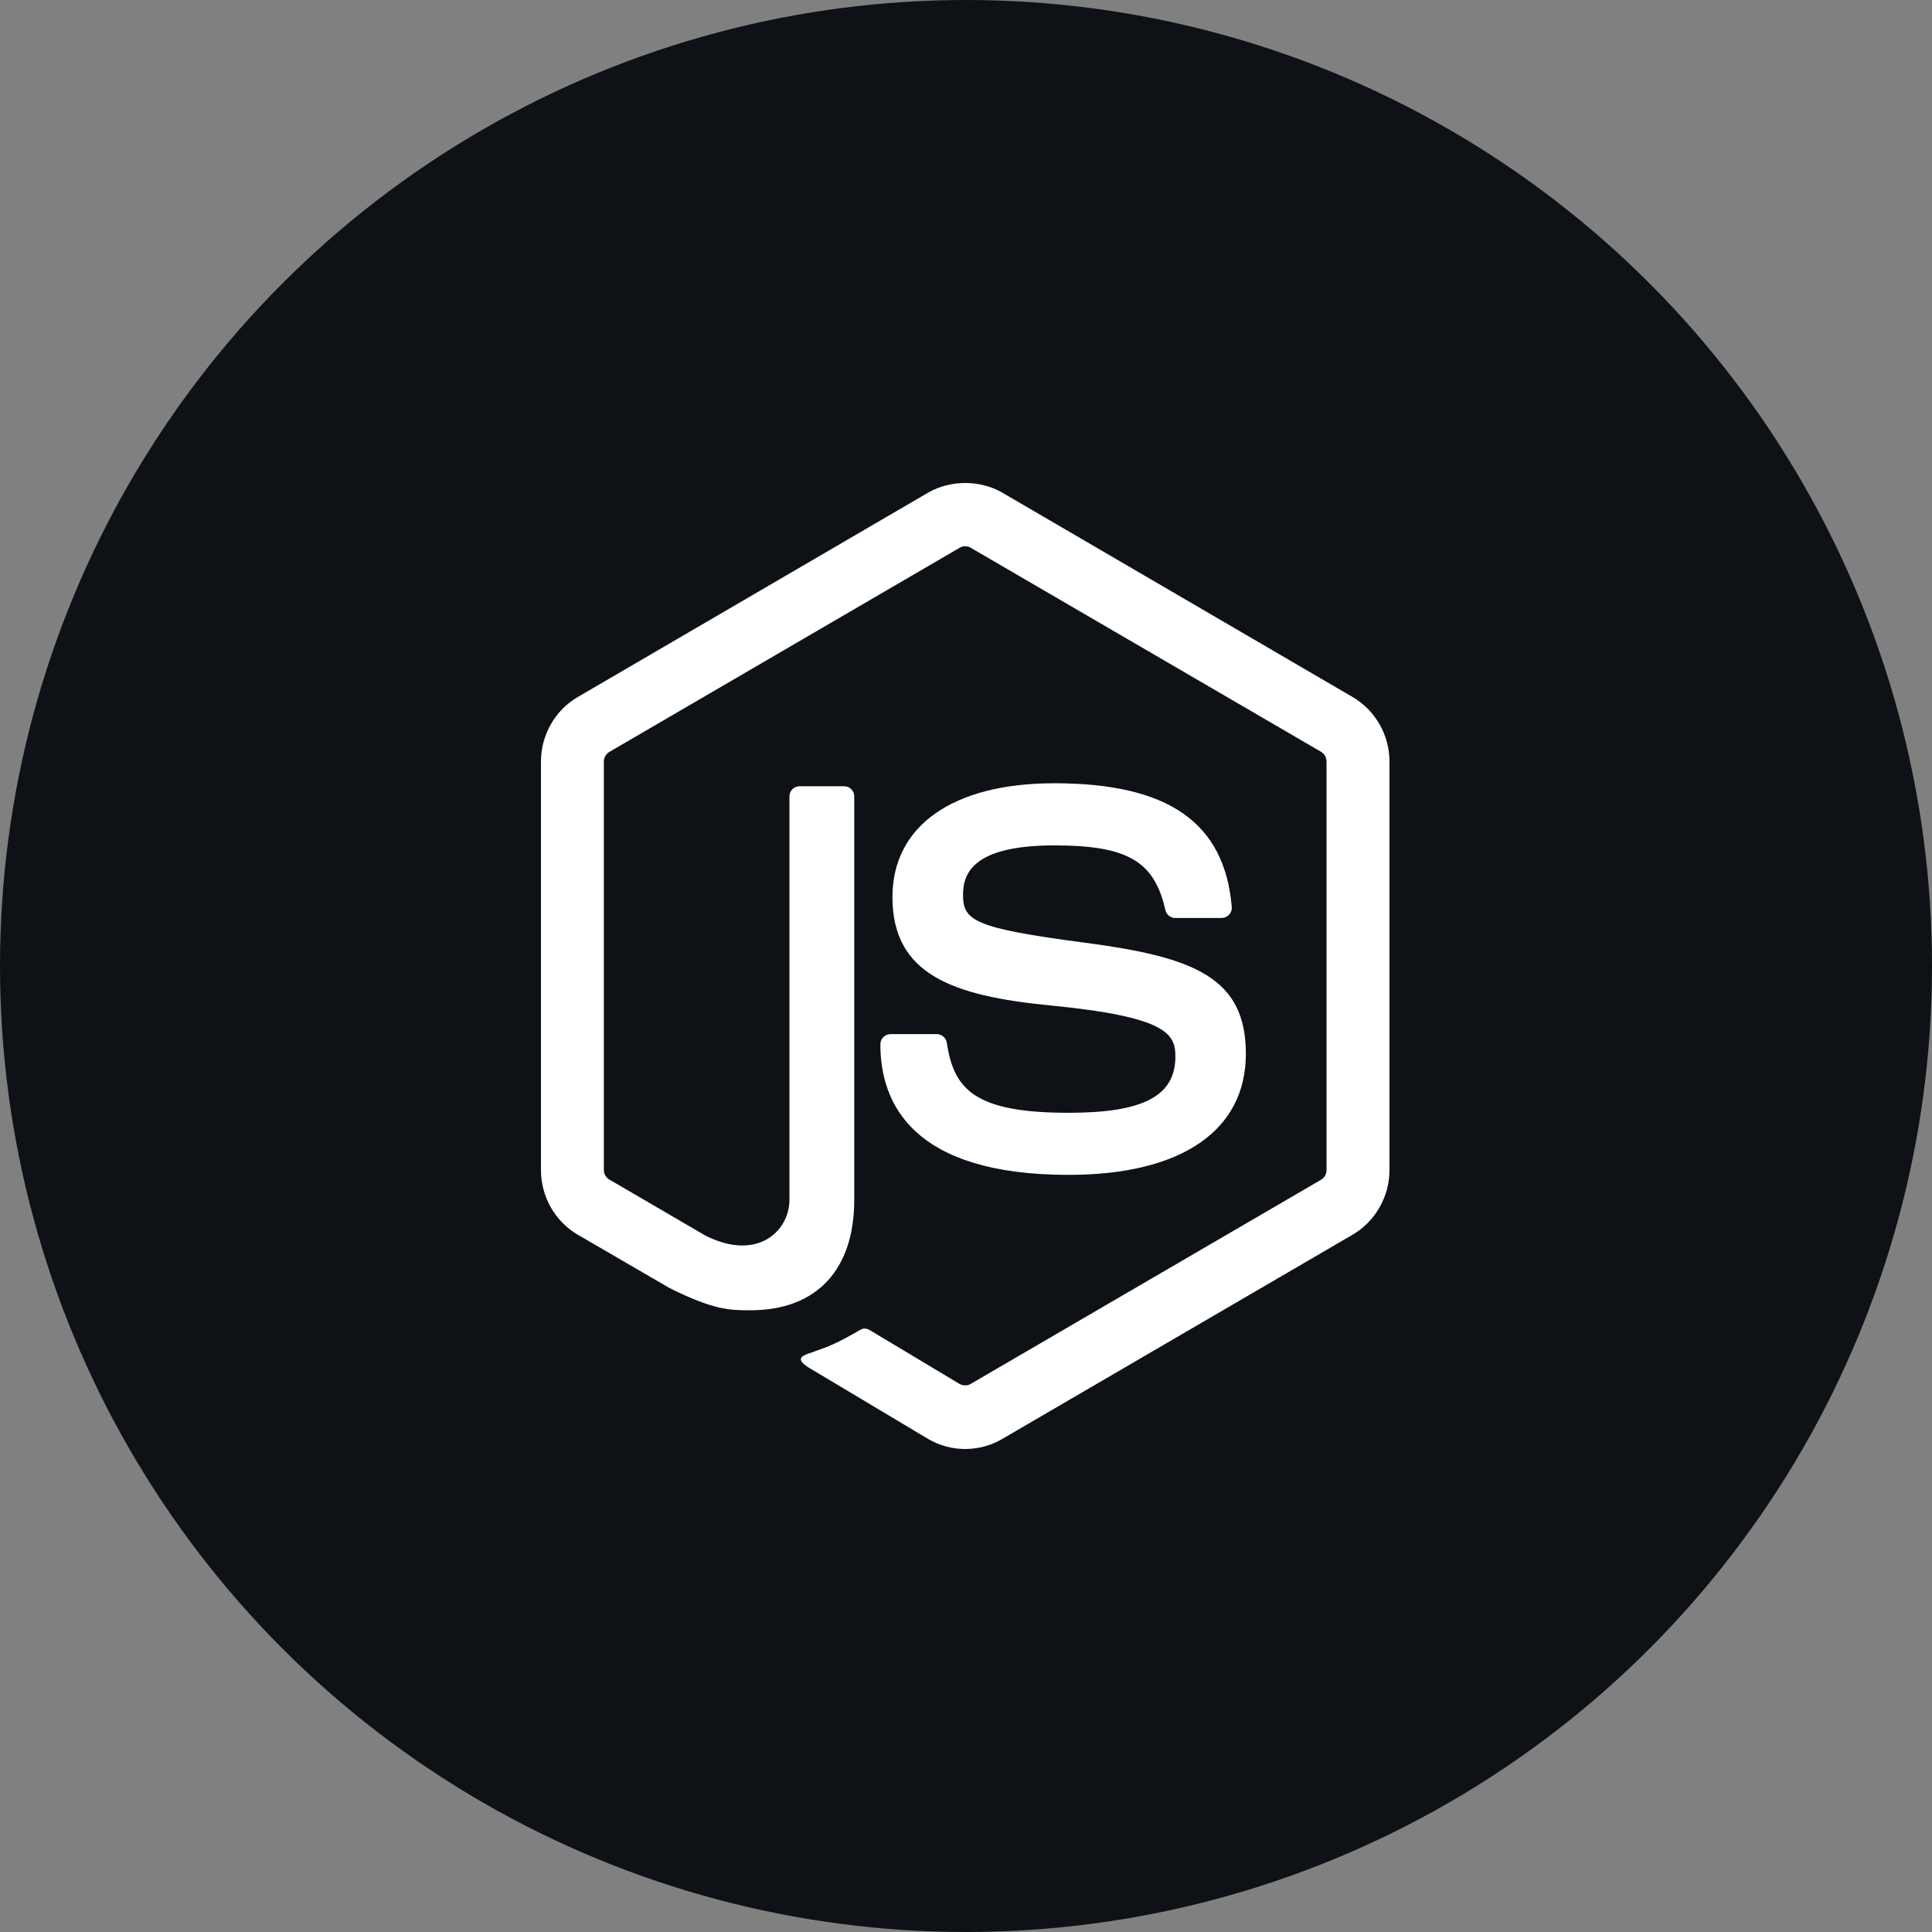 <?xml version="1.0" encoding="UTF-8"?>
<svg width="100px" height="100px" viewBox="0 0 100 100" version="1.1" xmlns="http://www.w3.org/2000/svg" xmlns:xlink="http://www.w3.org/1999/xlink">
    <rect x="0" y="0" width="100" height="100" fill="#808080" stroke="none"/>
    <title>Node.js</title>
    <g id="DE" stroke="none" stroke-width="1" fill="none" fill-rule="evenodd">
        <g id="Artboard" transform="translate(-80, -431)">
            <g id="Node.js" transform="translate(80, 431)">
                <circle id="Oval" fill="#0E1116" cx="50" cy="50" r="50"></circle>
                <g id="Group-7" transform="translate(28, 25)" fill="#FFFFFF">
                    <path d="M20.051,49.486 L13.992,45.866 C13.088,45.355 13.529,45.174 13.828,45.069 C15.035,44.646 15.279,44.548 16.568,43.811 C16.702,43.734 16.88,43.764 17.018,43.846 L21.673,46.636 C21.842,46.73 22.08,46.73 22.235,46.636 L40.384,36.06 C40.553,35.963 40.661,35.767 40.661,35.564 L40.661,14.419 C40.661,14.212 40.553,14.019 40.379,13.914 L22.238,3.348 C22.071,3.248 21.848,3.248 21.679,3.348 L3.543,13.917 C3.367,14.019 3.255,14.218 3.255,14.419 L3.255,35.564 C3.255,35.767 3.367,35.958 3.541,36.054 L8.513,38.954 C11.21,40.316 12.862,38.712 12.862,37.101 L12.862,16.224 C12.862,15.928 13.097,15.696 13.389,15.696 L15.69,15.696 C15.978,15.696 16.216,15.928 16.216,16.224 L16.216,37.101 C16.216,40.736 14.256,42.82 10.843,42.82 C9.794,42.82 8.968,42.82 6.662,41.673 L1.903,38.907 C0.728,38.221 0,36.938 0,35.564 L0,14.419 C0,13.045 0.728,11.762 1.903,11.079 L20.051,0.492 C21.2,-0.164 22.726,-0.164 23.866,0.492 L42.013,11.079 C43.188,11.766 43.919,13.045 43.919,14.419 L43.919,35.564 C43.919,36.938 43.188,38.216 42.013,38.907 L23.866,49.486 C23.286,49.825 22.627,50 21.955,50 C21.292,50 20.632,49.825 20.051,49.486 Z" id="Fill-1"></path>
                    <path d="M27.31,35.811 C19.255,35.811 17.568,32.136 17.568,29.053 C17.568,28.76 17.804,28.526 18.099,28.526 L20.479,28.526 C20.745,28.526 20.967,28.716 21.008,28.974 C21.367,31.382 22.439,32.598 27.31,32.598 C31.187,32.598 32.838,31.726 32.838,29.681 C32.838,28.502 32.37,27.626 26.344,27.04 C21.307,26.545 18.193,25.439 18.193,21.434 C18.193,17.742 21.323,15.541 26.572,15.541 C32.468,15.541 35.386,17.575 35.756,21.94 C35.77,22.09 35.716,22.235 35.615,22.347 C35.514,22.452 35.374,22.516 35.225,22.516 L32.836,22.516 C32.589,22.516 32.37,22.341 32.32,22.102 C31.747,19.568 30.353,18.758 26.572,18.758 C22.338,18.758 21.846,20.224 21.846,21.323 C21.846,22.654 22.426,23.041 28.143,23.793 C33.799,24.536 36.486,25.589 36.486,29.541 C36.486,33.527 33.142,35.811 27.31,35.811" id="Fill-3"></path>
                </g>
            </g>
        </g>
    </g>
</svg>